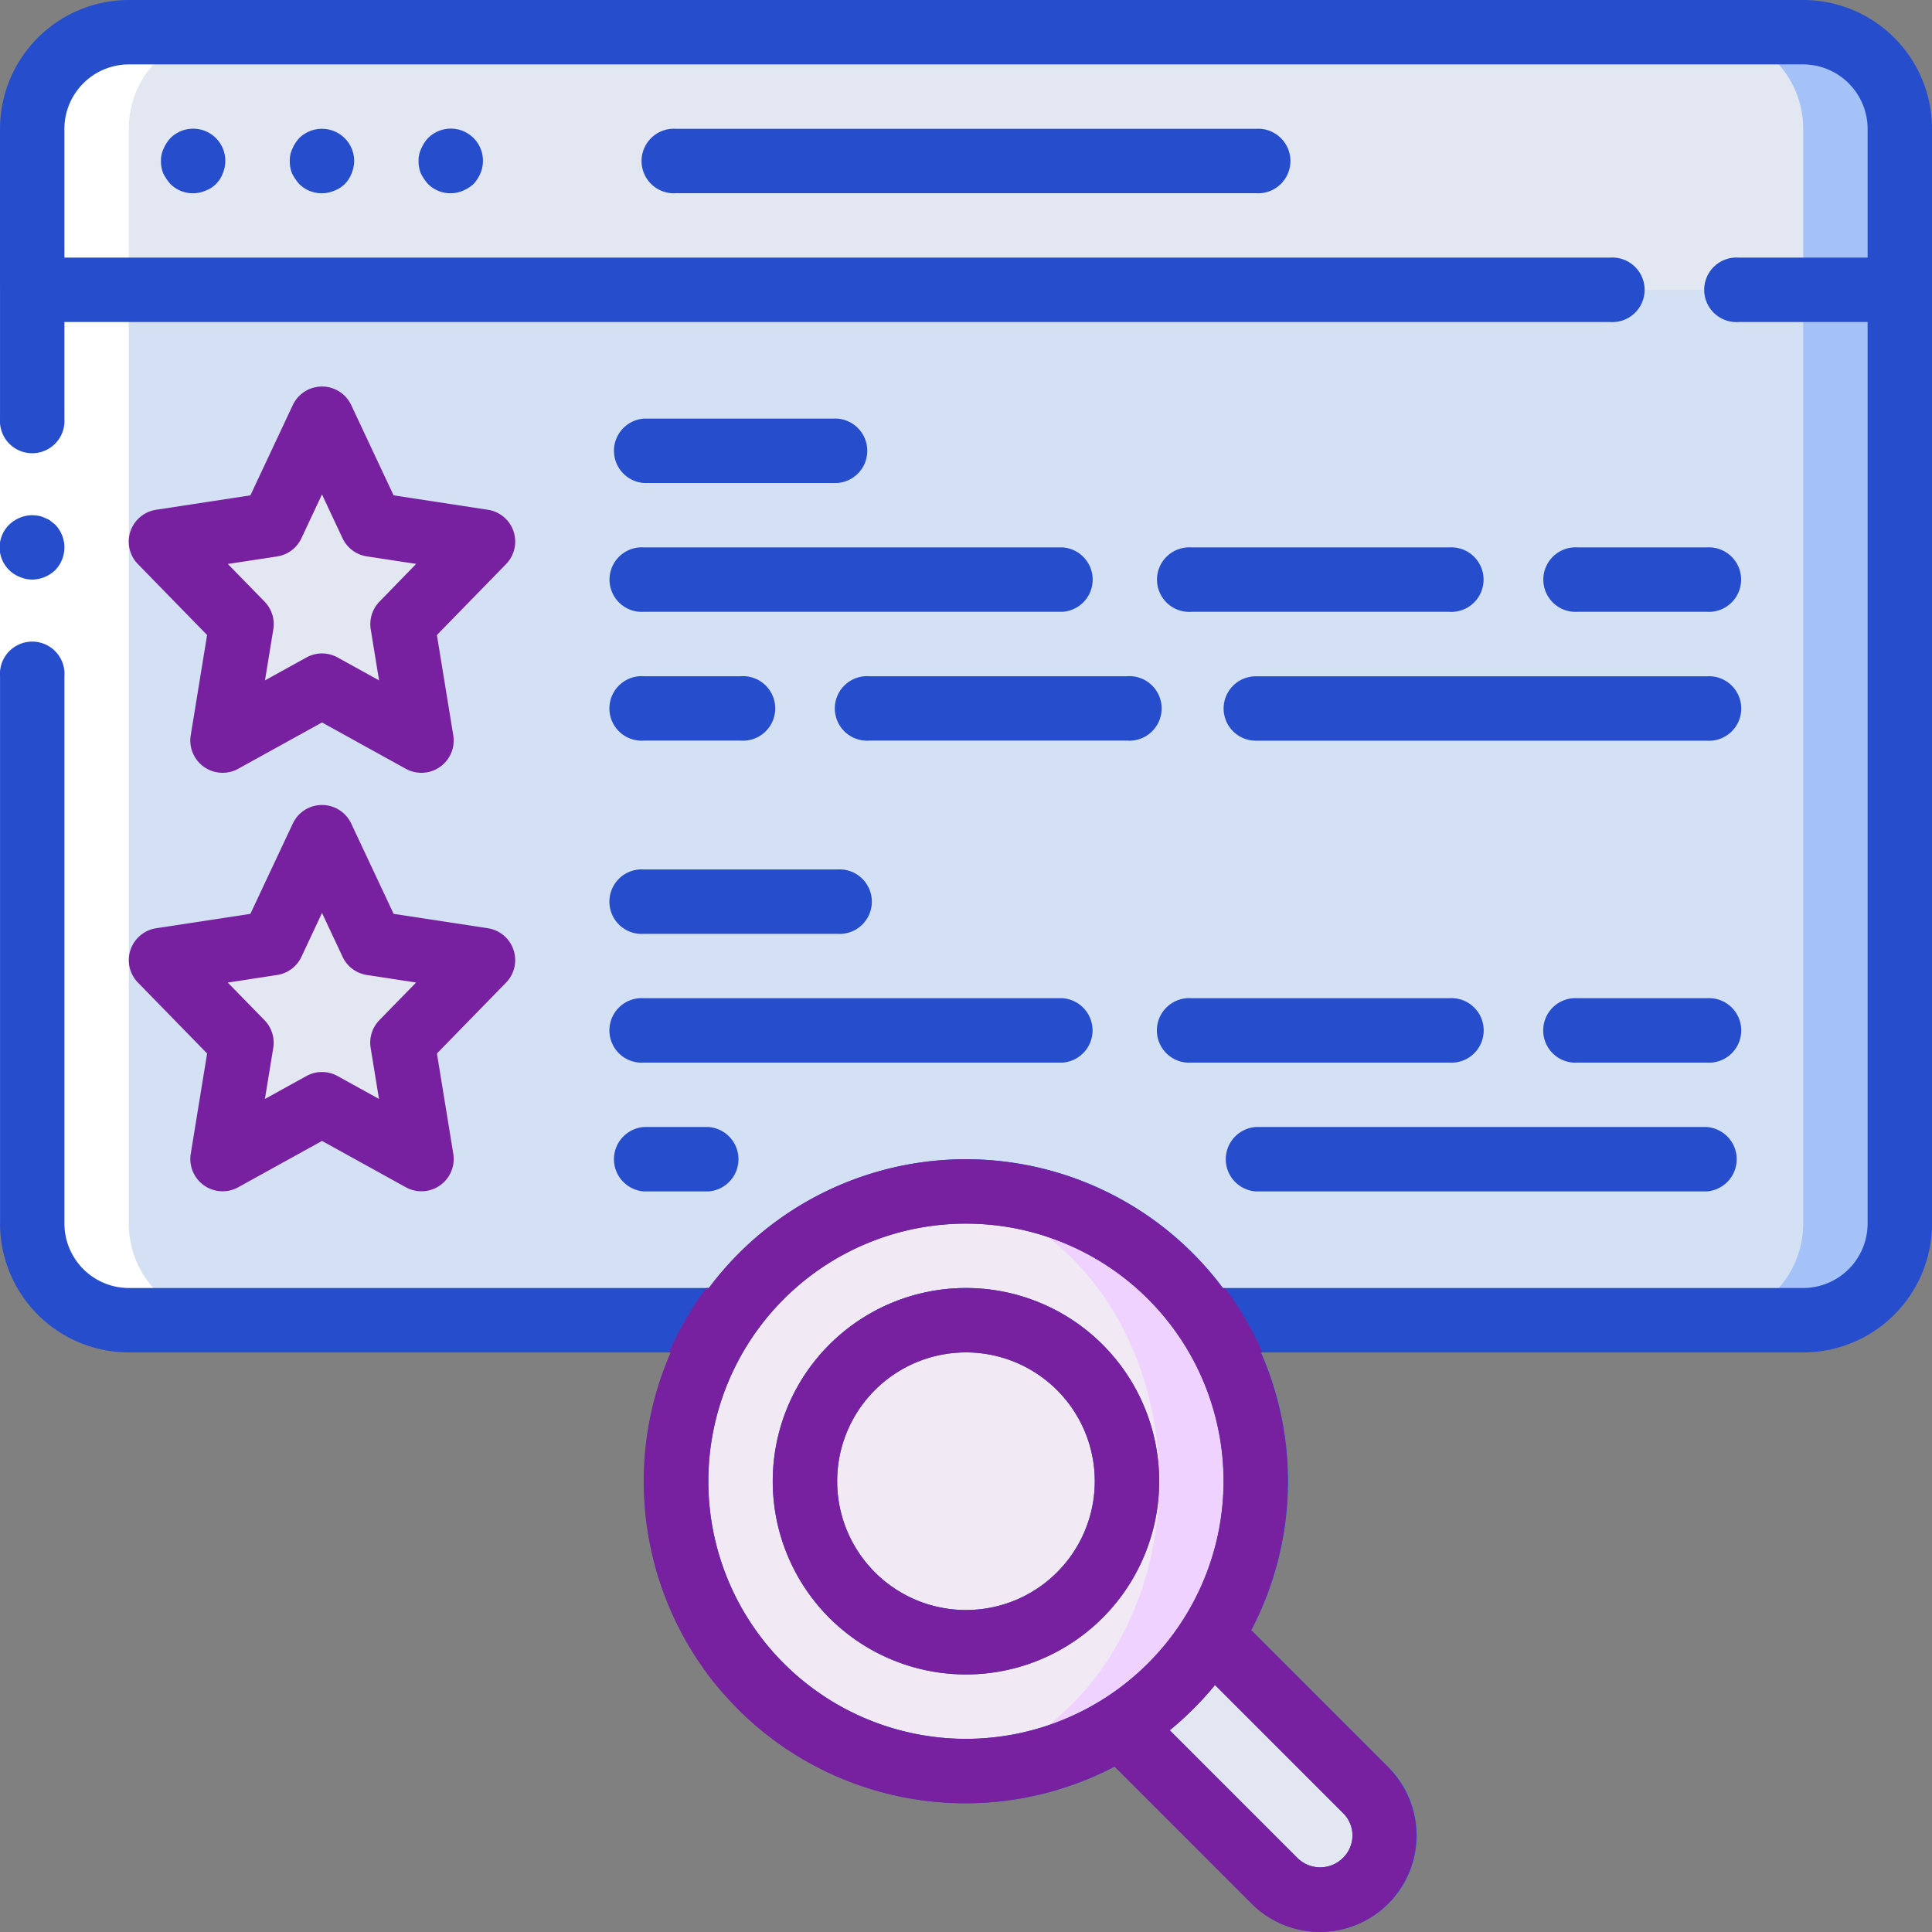 <svg xmlns="http://www.w3.org/2000/svg" width="113.727" height="113.737" viewBox="0 0 113.727 113.737"><rect x="0" y="0" width="113.727" height="113.737" fill="#808080" stroke="none"/><defs><style>.a{fill:#a4c2f7;}.b{fill:#d4e1f4;}.c{fill:#e3e7f2;}.d{fill:#efd2ff;}.e{fill:#f1eaf4;}.f{fill:#fff;}.g{fill:#264ecc;}.h{fill:#7821a0;}</style></defs><g transform="translate(-179.391 -908.425)"><g transform="translate(179.391 908.425)"><g transform="translate(1.895 1.896)"><path class="a" d="M291.208,921.591V980.35a5.681,5.681,0,0,1-5.687,5.687H186.958a5.68,5.68,0,0,1-5.687-5.687V921.591Z" transform="translate(-181.271 -910.218)"/><path class="b" d="M285.522,921.591V980.35a5.679,5.679,0,0,1-5.686,5.687H186.958a5.68,5.68,0,0,1-5.687-5.687V921.591Z" transform="translate(-181.271 -910.218)"/><path class="c" d="M247.912,1001.695l11.373,11.373a3.78,3.78,0,1,1-5.345,5.345l-11.373-11.373Z" transform="translate(-180.794 -909.594)"/><circle class="d" cx="17.059" cy="17.059" r="17.059" transform="translate(37.91 68.237)"/><g transform="translate(37.91 68.237)"><ellipse class="e" cx="14.216" cy="17.059" rx="14.216" ry="17.059"/><circle class="e" cx="9.477" cy="9.477" r="9.477" transform="translate(7.582 7.582)"/></g><path class="a" d="M291.208,915.993v9.477H181.271v-9.477a5.681,5.681,0,0,1,5.687-5.687h98.564a5.681,5.681,0,0,1,5.687,5.687Z" transform="translate(-181.271 -910.306)"/><path class="c" d="M285.522,915.993v9.477H181.271v-9.477a5.681,5.681,0,0,1,5.687-5.687h92.878a5.679,5.679,0,0,1,5.686,5.687Z" transform="translate(-181.271 -910.306)"/><path class="c" d="M198.272,932.876l2.928,6.24,6.549,1-4.739,4.856,1.118,6.858-5.857-3.238-5.857,3.238,1.118-6.858-4.739-4.856,6.549-1Z" transform="translate(-181.212 -910.13)"/><path class="c" d="M198.272,957.327l2.928,6.24,6.549,1-4.739,4.856,1.118,6.858-5.857-3.238-5.857,3.238,1.118-6.858-4.739-4.856,6.549-1Z" transform="translate(-181.212 -909.94)"/><path class="f" d="M186.958,986.125h5.686a5.678,5.678,0,0,1-5.686-5.686V915.993a5.679,5.679,0,0,1,5.686-5.687h-5.686a5.681,5.681,0,0,0-5.687,5.687v64.445a5.681,5.681,0,0,0,5.687,5.687Z" transform="translate(-181.271 -910.306)"/></g><path class="f" d="M183.182,925.353v54.969h-3.791V925.353Z" transform="translate(-179.391 -908.293)"/><g transform="translate(0.001)"><path class="g" d="M235.9,983.658a11.373,11.373,0,1,0,11.373,11.373A11.373,11.373,0,0,0,235.9,983.658Zm0,18.954a7.582,7.582,0,1,1,7.582-7.582A7.581,7.581,0,0,1,235.9,1002.612Z" transform="translate(-179.039 -907.839)"/><path class="g" d="M181.286,942.309a2,2,0,0,0,1.346-.549,1.923,1.923,0,0,0,0-2.692l-.284-.228a1.455,1.455,0,0,0-.342-.171,1.2,1.2,0,0,0-.342-.113,2.794,2.794,0,0,0-.379-.038,1.987,1.987,0,0,0-1.345.55,1.868,1.868,0,0,0,.625,3.089A1.887,1.887,0,0,0,181.286,942.309Z" transform="translate(-179.391 -908.191)"/><path class="g" d="M285.536,908.425H186.973a7.59,7.59,0,0,0-7.582,7.583v17.059a1.9,1.9,0,1,0,3.79,0V927.38h90.982a1.9,1.9,0,1,0,0-3.79H183.181v-7.582a3.8,3.8,0,0,1,3.791-3.791h98.564a3.8,3.8,0,0,1,3.791,3.791v7.582h-7.582a1.9,1.9,0,1,0,0,3.79h7.582v53.073a3.8,3.8,0,0,1-3.791,3.791H251.381a18.881,18.881,0,0,0-30.254,0H186.973a3.8,3.8,0,0,1-3.791-3.791V948.231a1.9,1.9,0,1,0-3.79,0v32.223a7.589,7.589,0,0,0,7.582,7.582h31.921a18.931,18.931,0,0,0,26.125,24.372l8.075,8.074a5.675,5.675,0,1,0,8.024-8.028l-8.072-8.072a18.832,18.832,0,0,0,.57-16.346h31.921a7.588,7.588,0,0,0,7.582-7.582V916.008A7.589,7.589,0,0,0,285.536,908.425ZM221.09,995.617a15.164,15.164,0,1,1,15.164,15.164A15.164,15.164,0,0,1,221.09,995.617Zm37.355,19.527a1.845,1.845,0,0,1-.006,2.655,1.9,1.9,0,0,1-2.667,0l-7.522-7.522a19.152,19.152,0,0,0,2.666-2.666Z" transform="translate(-179.391 -908.425)"/><path class="g" d="M218.9,915.949a1.9,1.9,0,1,0,0,3.79H253.02a1.9,1.9,0,1,0,0-3.79Z" transform="translate(-179.098 -908.366)"/><path class="h" d="M209.561,939.529a1.894,1.894,0,0,0-1.51-1.272l-5.55-.849-2.5-5.323a1.9,1.9,0,0,0-3.431,0l-2.5,5.323-5.55.849a1.895,1.895,0,0,0-1.069,3.2l4.07,4.172-.964,5.914a1.9,1.9,0,0,0,2.788,1.964l4.94-2.73,4.94,2.73a1.9,1.9,0,0,0,2.789-1.964l-.965-5.914,4.07-4.172A1.9,1.9,0,0,0,209.561,939.529Zm-7.893,4.135a1.9,1.9,0,0,0-.514,1.629l.49,3.006-2.441-1.349a1.9,1.9,0,0,0-1.833,0l-2.441,1.349.491-3.006a1.9,1.9,0,0,0-.515-1.629l-2.162-2.216,2.9-.443a1.9,1.9,0,0,0,1.429-1.068l1.212-2.584,1.212,2.584A1.894,1.894,0,0,0,200.927,941l2.9.443Z" transform="translate(-179.332 -908.249)"/><path class="h" d="M187.452,965.9l4.07,4.172-.964,5.915a1.9,1.9,0,0,0,2.788,1.964l4.941-2.731,4.94,2.731a1.9,1.9,0,0,0,2.788-1.964l-.964-5.915,4.07-4.172a1.9,1.9,0,0,0-1.069-3.2l-5.55-.847-2.5-5.324a1.9,1.9,0,0,0-3.432,0l-2.5,5.324-5.55.847a1.9,1.9,0,0,0-1.07,3.2Zm8.193-.449a1.894,1.894,0,0,0,1.429-1.068l1.212-2.584,1.212,2.584a1.892,1.892,0,0,0,1.428,1.068l2.9.444-2.163,2.215a1.9,1.9,0,0,0-.514,1.63l.49,3.006L199.2,971.4a1.889,1.889,0,0,0-1.833,0l-2.442,1.349.491-3.006a1.9,1.9,0,0,0-.515-1.63l-2.162-2.215Z" transform="translate(-179.332 -908.059)"/><path class="g" d="M217.022,936.667h11.373a1.9,1.9,0,0,0,0-3.791H217.022a1.9,1.9,0,0,0,0,3.791Z" transform="translate(-179.113 -908.235)"/><path class="g" d="M217.022,944.19h24.641a1.9,1.9,0,0,0,0-3.791H217.022a1.9,1.9,0,1,0,0,3.791Z" transform="translate(-179.113 -908.176)"/><path class="g" d="M264.159,940.4H249a1.9,1.9,0,1,0,0,3.791h15.163a1.9,1.9,0,1,0,0-3.791Z" transform="translate(-178.864 -908.176)"/><path class="g" d="M279.147,944.19a1.9,1.9,0,1,0,0-3.791h-7.582a1.9,1.9,0,1,0,0,3.791Z" transform="translate(-178.688 -908.176)"/><path class="g" d="M250.862,949.818a1.894,1.894,0,0,0,1.895,1.9h26.537a1.9,1.9,0,1,0,0-3.79H252.757a1.893,1.893,0,0,0-1.895,1.895Z" transform="translate(-178.834 -908.117)"/><path class="g" d="M245.351,947.923H230.188a1.9,1.9,0,1,0,0,3.79h15.163a1.9,1.9,0,1,0,0-3.79Z" transform="translate(-179.01 -908.117)"/><path class="g" d="M217.022,951.713h5.686a1.9,1.9,0,1,0,0-3.79h-5.686a1.9,1.9,0,1,0,0,3.79Z" transform="translate(-179.113 -908.117)"/><path class="g" d="M217.022,963h11.373a1.9,1.9,0,1,0,0-3.79H217.022a1.9,1.9,0,1,0,0,3.79Z" transform="translate(-179.113 -908.029)"/><path class="g" d="M217.022,970.521h24.641a1.9,1.9,0,0,0,0-3.79H217.022a1.9,1.9,0,1,0,0,3.79Z" transform="translate(-179.113 -907.971)"/><path class="g" d="M249,970.521h15.163a1.9,1.9,0,1,0,0-3.79H249a1.9,1.9,0,1,0,0,3.79Z" transform="translate(-178.864 -907.971)"/><path class="g" d="M279.147,966.731h-7.582a1.9,1.9,0,1,0,0,3.79h7.582a1.9,1.9,0,1,0,0-3.79Z" transform="translate(-178.688 -907.971)"/><path class="g" d="M279.294,974.254H252.757a1.9,1.9,0,0,0,0,3.791h26.537a1.9,1.9,0,0,0,0-3.791Z" transform="translate(-178.834 -907.912)"/><path class="g" d="M217.022,978.045h3.791a1.9,1.9,0,0,0,0-3.791h-3.791a1.9,1.9,0,0,0,0,3.791Z" transform="translate(-179.113 -907.912)"/><path class="g" d="M189.344,916.5a2.175,2.175,0,0,0-.4.626,1.587,1.587,0,0,0-.152.72,1.871,1.871,0,0,0,.132.72,2.863,2.863,0,0,0,.418.626,1.875,1.875,0,0,0,2.066.4,1.708,1.708,0,0,0,1.024-1.024,1.893,1.893,0,0,0-3.09-2.066Z" transform="translate(-179.318 -908.366)"/><path class="g" d="M196.867,916.5a2.2,2.2,0,0,0-.4.626,1.586,1.586,0,0,0-.151.72,1.87,1.87,0,0,0,.131.72,2.9,2.9,0,0,0,.418.626,1.875,1.875,0,0,0,2.066.4,1.708,1.708,0,0,0,1.024-1.024,1.922,1.922,0,0,0,.152-.72,1.9,1.9,0,0,0-3.242-1.346Z" transform="translate(-179.259 -908.366)"/><path class="g" d="M204.391,916.5a2.154,2.154,0,0,0-.4.626,1.574,1.574,0,0,0-.152.72,1.852,1.852,0,0,0,.132.72,2.825,2.825,0,0,0,.418.626,1.874,1.874,0,0,0,2.065.4,2.206,2.206,0,0,0,.626-.4,2.182,2.182,0,0,0,.4-.626,1.892,1.892,0,0,0-3.089-2.066Z" transform="translate(-179.201 -908.366)"/></g></g><g transform="translate(217.301 976.662)"><path class="h" d="M235.9,983.659a11.374,11.374,0,1,0,11.374,11.374A11.374,11.374,0,0,0,235.9,983.659Zm0,18.956a7.583,7.583,0,1,1,7.583-7.583A7.583,7.583,0,0,1,235.9,1002.615Z" transform="translate(-216.949 -976.077)"/><path class="h" d="M260.82,1011.93l-8.073-8.072q.262-.5.491-1.008c.04-.091.077-.183.116-.274.109-.253.217-.507.314-.763.037-.1.069-.193.1-.29.094-.258.184-.516.266-.777.027-.087.051-.173.077-.26.084-.276.161-.554.231-.833.018-.072.033-.143.05-.215.072-.3.136-.6.191-.9.01-.052.019-.106.028-.158q.086-.488.147-.979l.012-.1q.062-.525.094-1.05l0-.045a18.812,18.812,0,0,0-1.554-8.692h.1a18.994,18.994,0,0,0-2.2-3.791h-.138a18.884,18.884,0,0,0-30.258,0h-.138a19,19,0,0,0-2.2,3.791h.1a18.875,18.875,0,0,0-1.495,9.425c0,.038.006.076.01.114.03.3.068.6.113.893.006.044.014.088.021.132q.124.781.313,1.55c.026.107.05.214.079.32.066.246.134.491.209.734.047.155.1.309.152.463.114.34.236.676.369,1.009.082.2.163.4.251.6.079.178.159.356.244.531.128.268.263.532.4.794q.125.236.258.467.245.425.511.84c.078.12.156.239.237.357.224.331.454.656.7.974l.084.106c.253.321.52.634.8.941q.115.128.233.254c.3.323.609.639.934.943a18.933,18.933,0,0,0,21.7,2.925l8.074,8.075a5.676,5.676,0,1,0,8.026-8.029Zm-24.865-1.673a15.165,15.165,0,1,1,15.165-15.165A15.184,15.184,0,0,1,235.954,1010.257Zm22.185,7.017a1.9,1.9,0,0,1-2.667,0l-7.457-7.457-.065-.066a19.077,19.077,0,0,0,2.666-2.665l.065.065h0l7.467,7.466a1.845,1.845,0,0,1-.008,2.654Z" transform="translate(-217.008 -976.135)"/></g></g></svg>